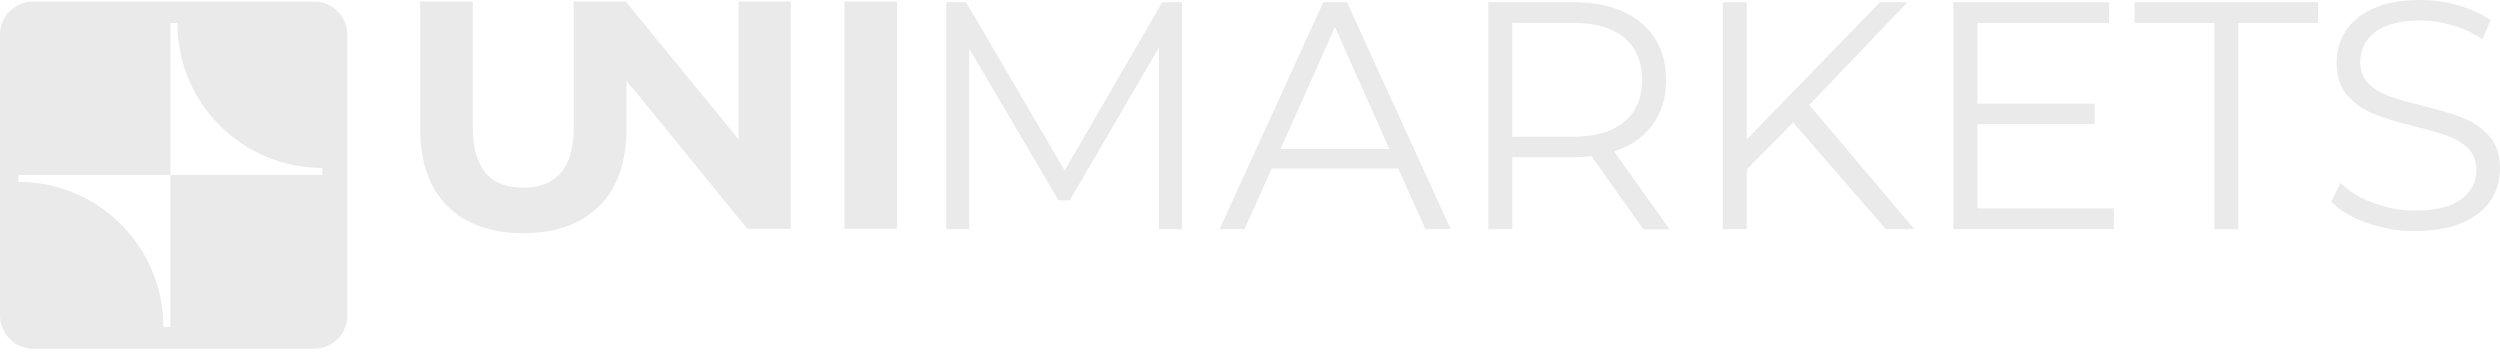 <svg width="168" height="24" viewBox="0 0 168 24" fill="none" xmlns="http://www.w3.org/2000/svg">
<path d="M79.424 0.146V15.399H77.88V3.197L71.889 13.46H71.128L65.129 3.263V15.399H63.586V0.146H64.917L71.545 11.456L78.107 0.146H79.424Z" fill="#EAEAEA"/>
<path d="M93.96 11.324H85.459L83.63 15.399H81.955L88.927 0.146H90.514L97.486 15.399H95.789L93.96 11.324ZM93.367 10.015L89.71 1.821L86.052 10.015H93.367Z" fill="#EAEAEA"/>
<path d="M110.434 15.399L106.944 10.498C106.549 10.541 106.147 10.563 105.723 10.563H101.626V15.399H100.017V0.146H105.723C107.669 0.146 109.198 0.614 110.302 1.544C111.407 2.473 111.955 3.753 111.955 5.377C111.955 6.569 111.656 7.571 111.048 8.398C110.448 9.217 109.585 9.81 108.466 10.176L112.19 15.406H110.434V15.399ZM109.146 8.186C109.944 7.52 110.346 6.584 110.346 5.377C110.346 4.14 109.944 3.197 109.146 2.531C108.349 1.873 107.193 1.536 105.679 1.536H101.626V9.188H105.679C107.193 9.188 108.349 8.852 109.146 8.186Z" fill="#EAEAEA"/>
<path d="M120.5 8.23L117.384 11.39V15.399H115.774V0.146H117.384V9.364L126.338 0.146H128.189L121.583 7.052L128.642 15.399H126.726L120.5 8.23Z" fill="#EAEAEA"/>
<path d="M142.052 14.002V15.399H131.269V0.146H141.73V1.544H132.885V6.964H140.771V8.34H132.885V14.002H142.052Z" fill="#EAEAEA"/>
<path d="M148.804 1.544H143.442V0.146H155.776V1.544H150.414V15.406H148.804V1.544Z" fill="#EAEAEA"/>
<path d="M159.061 14.982C158.022 14.616 157.217 14.141 156.654 13.541L157.283 12.297C157.832 12.846 158.57 13.3 159.485 13.636C160.399 13.98 161.343 14.148 162.316 14.148C163.684 14.148 164.708 13.899 165.388 13.395C166.069 12.89 166.413 12.246 166.413 11.441C166.413 10.834 166.23 10.344 165.857 9.978C165.484 9.613 165.03 9.335 164.496 9.137C163.962 8.94 163.208 8.727 162.25 8.493C161.102 8.201 160.187 7.923 159.507 7.652C158.827 7.381 158.241 6.972 157.751 6.423C157.261 5.874 157.02 5.121 157.02 4.177C157.02 3.409 157.224 2.707 157.627 2.078C158.036 1.448 158.658 0.944 159.5 0.563C160.341 0.183 161.387 0 162.638 0C163.508 0 164.364 0.117 165.198 0.358C166.032 0.6 166.756 0.929 167.364 1.353L166.822 2.641C166.186 2.217 165.498 1.902 164.774 1.69C164.05 1.478 163.333 1.375 162.638 1.375C161.299 1.375 160.297 1.631 159.617 2.151C158.944 2.67 158.607 3.329 158.607 4.148C158.607 4.755 158.79 5.245 159.163 5.618C159.536 5.991 159.997 6.269 160.56 6.467C161.116 6.664 161.87 6.877 162.813 7.111C163.933 7.389 164.84 7.659 165.527 7.93C166.215 8.201 166.8 8.603 167.283 9.152C167.766 9.693 168 10.432 168 11.361C168 12.129 167.795 12.831 167.378 13.46C166.961 14.09 166.332 14.594 165.469 14.967C164.613 15.341 163.56 15.523 162.309 15.523C161.182 15.531 160.099 15.348 159.061 14.982Z" fill="#EAEAEA"/>
<path d="M56.746 0.102H60.279V15.377H56.746V0.102Z" fill="#EAEAEA"/>
<path d="M49.636 0.102V9.364L42.05 0.102H39.138H38.553V8.523C38.553 9.942 38.261 10.966 37.675 11.624C37.09 12.283 36.256 12.612 35.159 12.612C32.898 12.612 31.772 11.266 31.772 8.53V0.102H28.238V8.669C28.238 10.893 28.86 12.641 30.06 13.848C31.26 15.048 32.979 15.67 35.166 15.67C37.353 15.67 39.029 15.048 40.272 13.848C41.472 12.649 42.094 10.929 42.094 8.669V5.465L42.679 6.123L50.221 15.377H53.14V0.102H49.636Z" fill="#EAEAEA"/>
<path d="M21.09 0.102H2.246C1.002 0.102 0 1.112 0 2.312V21.193C0 22.429 1.002 23.439 2.246 23.439H21.098C22.334 23.439 23.344 22.437 23.344 21.193V2.312C23.336 1.112 22.334 0.102 21.09 0.102ZM21.661 11.756H11.449V21.968H10.98C10.98 16.577 6.628 12.224 1.236 12.224V11.756H11.449V1.544H11.917C11.917 6.935 16.27 11.288 21.661 11.288V11.756Z" fill="#EAEAEA"/>
</svg>
